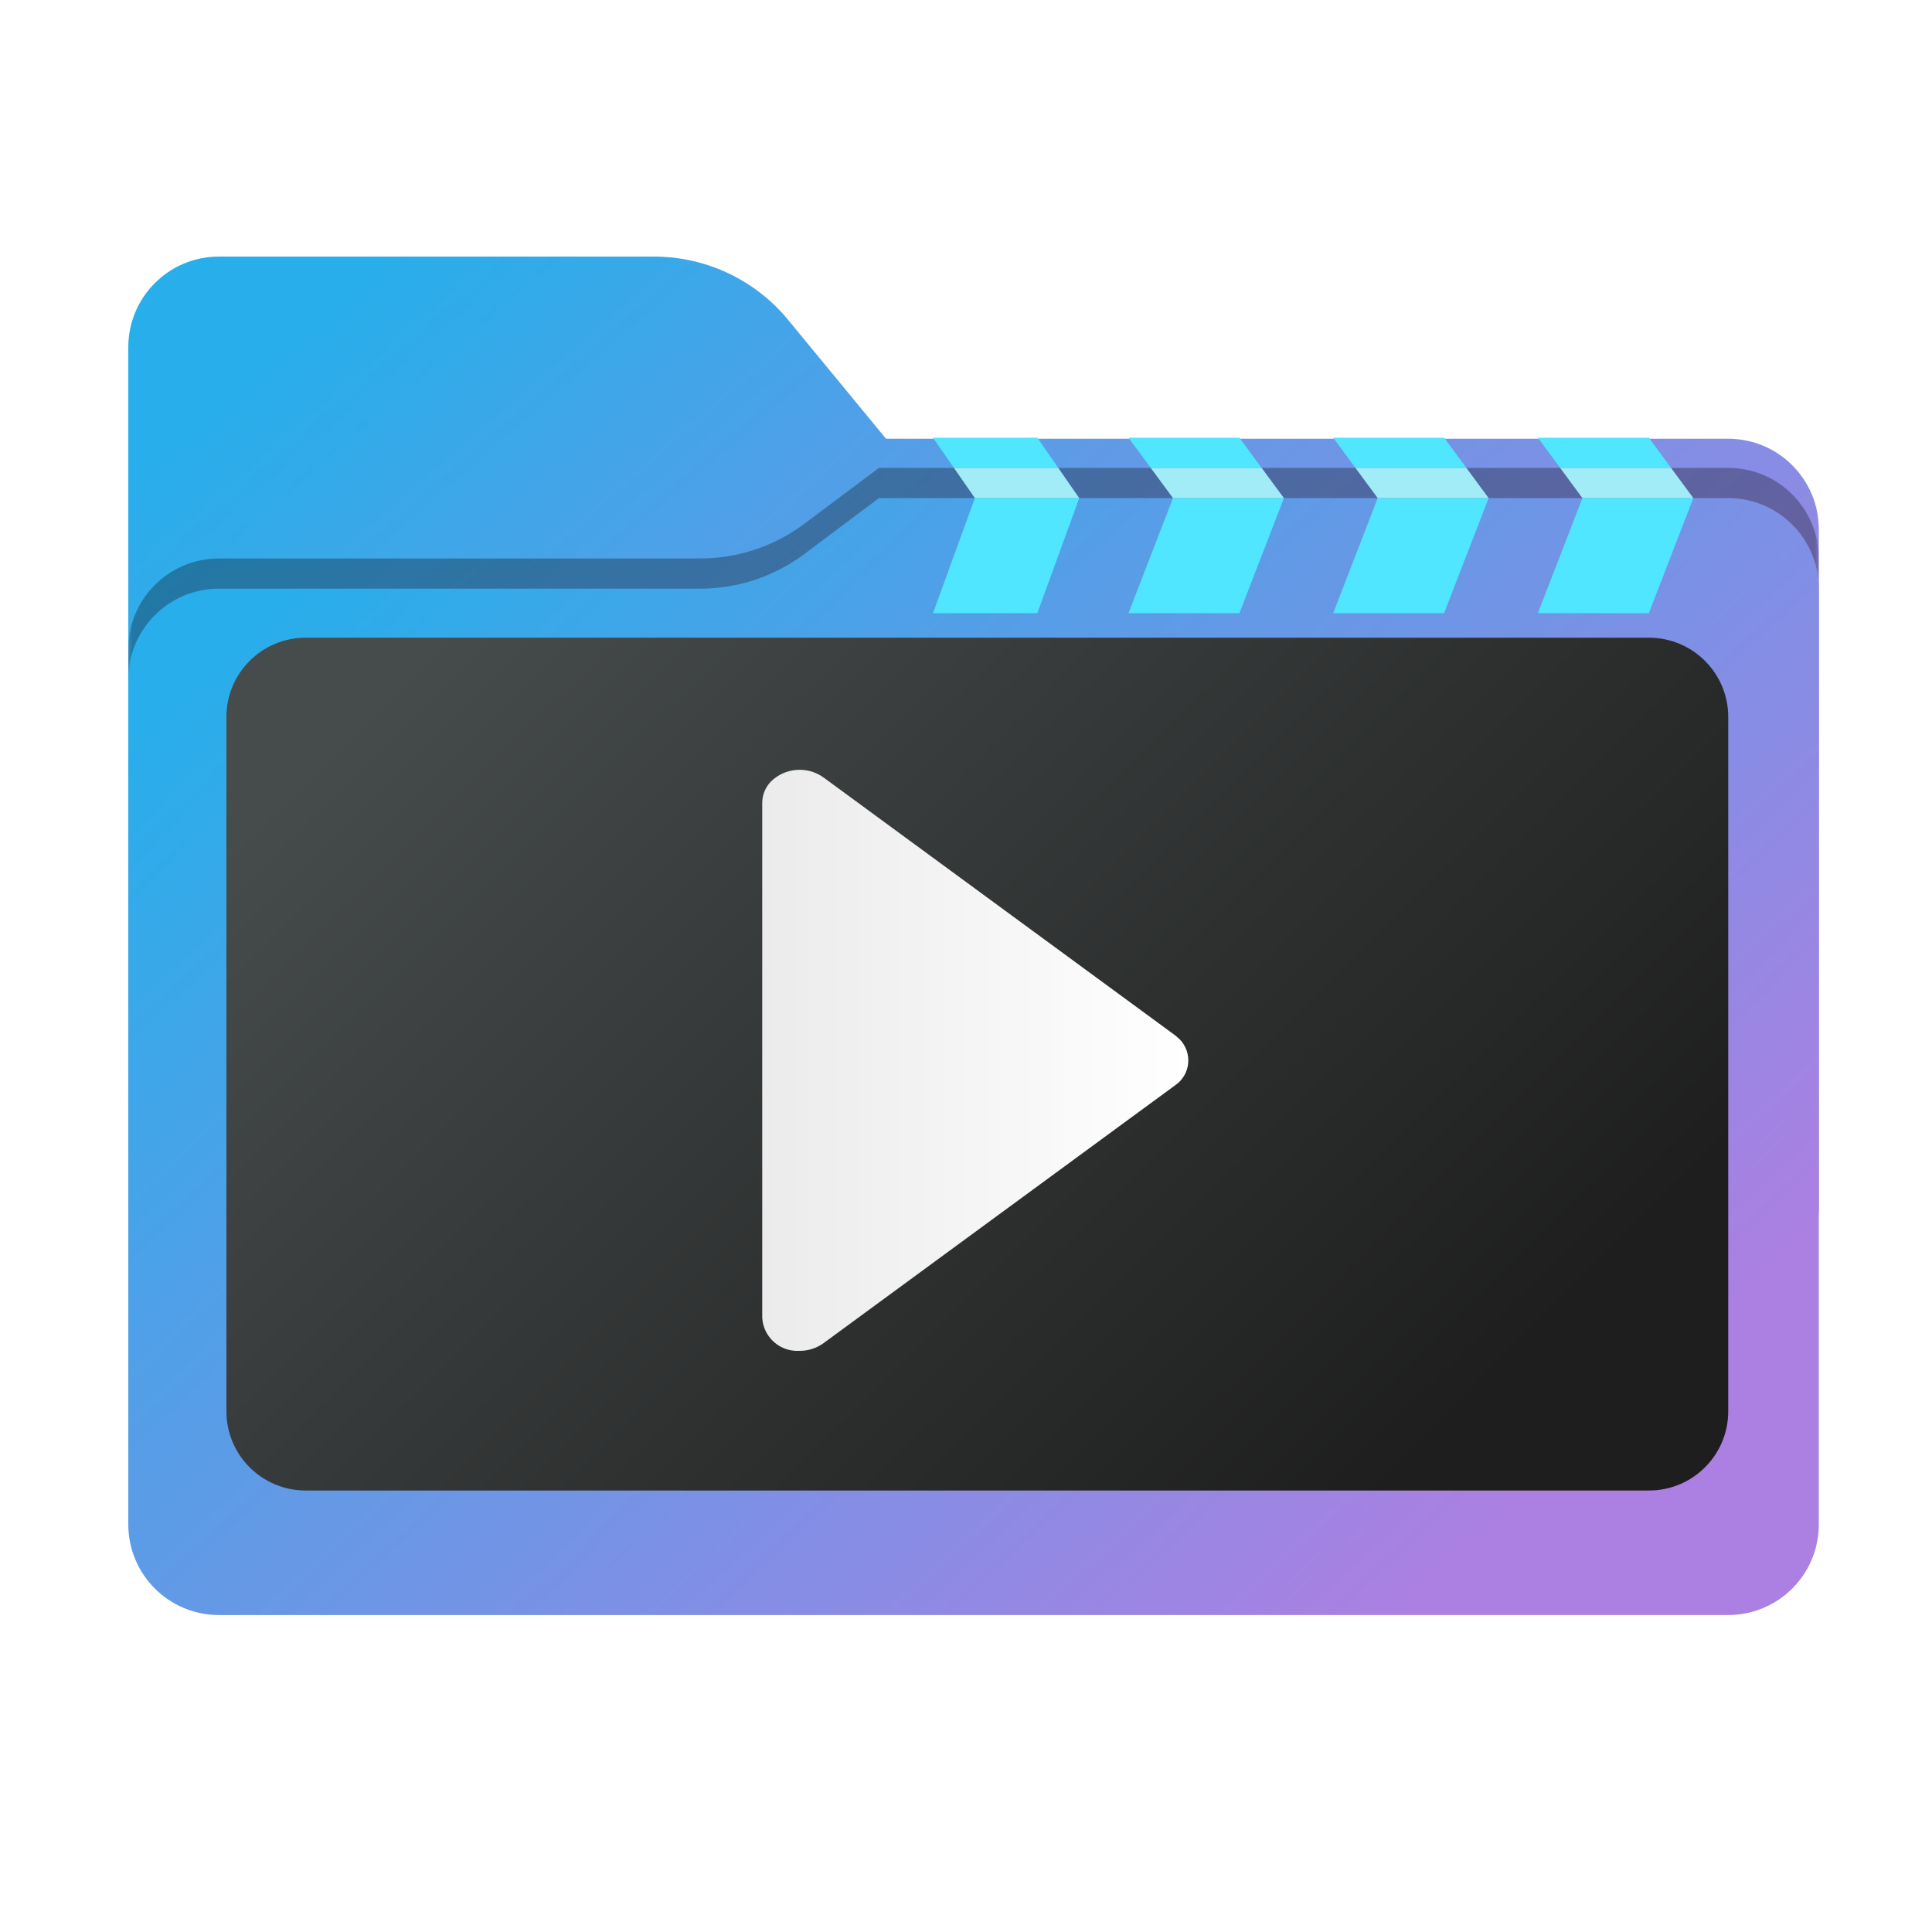<svg width="256" height="256" viewBox="0 0 256 256" fill="none" xmlns="http://www.w3.org/2000/svg">
<path fill-rule="evenodd" clip-rule="evenodd" d="M104.425 42.378C100.056 37.073 93.544 34 86.671 34H29C22.373 34 17 39.373 17 46V58.137V68.2V160C17 166.627 22.373 172 29 172H229C235.627 172 241 166.627 241 160V70.137C241 63.51 235.627 58.137 229 58.137H117.404L104.425 42.378Z" fill="url(#paint0_linear_1010_26734)"/>
<mask id="mask0_1010_26734" style="mask-type:alpha" maskUnits="userSpaceOnUse" x="17" y="34" width="224" height="138">
<path fill-rule="evenodd" clip-rule="evenodd" d="M104.425 42.378C100.056 37.073 93.544 34 86.671 34H29C22.373 34 17 39.373 17 46V58.137V68.2V160C17 166.627 22.373 172 29 172H229C235.627 172 241 166.627 241 160V70.137C241 63.51 235.627 58.137 229 58.137H117.404L104.425 42.378Z" fill="url(#paint1_linear_1010_26734)"/>
</mask>
<g mask="url(#mask0_1010_26734)">
<g style="mix-blend-mode:multiply" filter="url(#filter0_f_1010_26734)">
<path fill-rule="evenodd" clip-rule="evenodd" d="M92.789 74C97.764 74 102.605 72.387 106.586 69.402L116.459 62H229C235.627 62 241 67.373 241 74V108V160C241 166.627 235.627 172 229 172H29C22.373 172 17 166.627 17 160L17 108V86C17 79.373 22.373 74 29 74H87H92.789Z" fill="black" fill-opacity="0.3"/>
</g>
</g>
<g filter="url(#filter1_d_1010_26734)">
<g filter="url(#filter2_ii_1010_26734)">
<path fill-rule="evenodd" clip-rule="evenodd" d="M92.789 74C97.764 74 102.605 72.387 106.586 69.402L116.459 62H229C235.627 62 241 67.373 241 74V108V198C241 204.627 235.627 210 229 210H29C22.373 210 17 204.627 17 198L17 108V86C17 79.373 22.373 74 29 74H87H92.789Z" fill="url(#paint2_linear_1010_26734)"/>
</g>
</g>
<path d="M218.5 84.5C224.299 84.5 229 89.201 229 95V187C229 192.799 224.299 197.5 218.5 197.5H40.5C34.701 197.5 30 192.799 30 187V95C30 89.201 34.701 84.5 40.5 84.5H99.315H218.5Z" fill="url(#paint3_linear_1010_26734)"/>
<path d="M155.727 137.199L109.1 103.004C106.955 101.48 104.018 101.71 102.143 103.565C101.411 104.317 101 105.339 101 106.392V174.603C101.14 177.159 103.326 179.124 105.882 178.994C107.035 179.014 108.168 178.663 109.1 177.991L155.727 143.796C156.699 143.134 157.321 142.071 157.441 140.898C157.552 139.726 157.141 138.563 156.319 137.721L155.727 137.199Z" fill="url(#paint4_linear_1010_26734)"/>
<path d="M123.627 58H137.454L140.228 62H126.401L123.627 58Z" fill="#50E6FF"/>
<path d="M149.533 58H164.23L167.178 62H152.481L149.533 58Z" fill="#50E6FF"/>
<path d="M218.479 58H203.781L206.729 62H221.427L218.479 58Z" fill="#50E6FF"/>
<path d="M176.657 58H191.354L194.302 62H179.605L176.657 58Z" fill="#50E6FF"/>
<path d="M143.002 66L137.454 81.249H123.627L129.174 66H143.002Z" fill="#50E6FF"/>
<path d="M170.126 66L164.23 81.249H149.533L155.428 66H170.126Z" fill="#50E6FF"/>
<path d="M209.677 66L203.781 81.249H218.479L224.375 66H209.677Z" fill="#50E6FF"/>
<path d="M197.25 66L191.354 81.249H176.657L182.552 66H197.25Z" fill="#50E6FF"/>
<path d="M143.001 66H129.174L126.4 62H140.227L143.001 66Z" fill="#A2ECF8"/>
<path d="M170.125 66H155.428L152.48 62H167.178L170.125 66Z" fill="#A2ECF8"/>
<path d="M197.249 66H182.552L179.604 62H194.302L197.249 66Z" fill="#A2ECF8"/>
<path d="M224.374 66H209.677L206.729 62H221.426L224.374 66Z" fill="#A2ECF8"/>
<defs>
<filter id="filter0_f_1010_26734" x="-20" y="25" width="298" height="184" filterUnits="userSpaceOnUse" color-interpolation-filters="sRGB">
<feFlood flood-opacity="0" result="BackgroundImageFix"/>
<feBlend mode="normal" in="SourceGraphic" in2="BackgroundImageFix" result="shape"/>
<feGaussianBlur stdDeviation="18.5" result="effect1_foregroundBlur_1010_26734"/>
</filter>
<filter id="filter1_d_1010_26734" x="13" y="62" width="232" height="156" filterUnits="userSpaceOnUse" color-interpolation-filters="sRGB">
<feFlood flood-opacity="0" result="BackgroundImageFix"/>
<feColorMatrix in="SourceAlpha" type="matrix" values="0 0 0 0 0 0 0 0 0 0 0 0 0 0 0 0 0 0 127 0" result="hardAlpha"/>
<feOffset dy="4"/>
<feGaussianBlur stdDeviation="2"/>
<feComposite in2="hardAlpha" operator="out"/>
<feColorMatrix type="matrix" values="0 0 0 0 0 0 0 0 0 0 0 0 0 0 0 0 0 0 0.25 0"/>
<feBlend mode="normal" in2="BackgroundImageFix" result="effect1_dropShadow_1010_26734"/>
<feBlend mode="normal" in="SourceGraphic" in2="effect1_dropShadow_1010_26734" result="shape"/>
</filter>
<filter id="filter2_ii_1010_26734" x="17" y="62" width="224" height="148" filterUnits="userSpaceOnUse" color-interpolation-filters="sRGB">
<feFlood flood-opacity="0" result="BackgroundImageFix"/>
<feBlend mode="normal" in="SourceGraphic" in2="BackgroundImageFix" result="shape"/>
<feColorMatrix in="SourceAlpha" type="matrix" values="0 0 0 0 0 0 0 0 0 0 0 0 0 0 0 0 0 0 127 0" result="hardAlpha"/>
<feOffset dy="4"/>
<feComposite in2="hardAlpha" operator="arithmetic" k2="-1" k3="1"/>
<feColorMatrix type="matrix" values="0 0 0 0 1 0 0 0 0 1 0 0 0 0 1 0 0 0 0.25 0"/>
<feBlend mode="normal" in2="shape" result="effect1_innerShadow_1010_26734"/>
<feColorMatrix in="SourceAlpha" type="matrix" values="0 0 0 0 0 0 0 0 0 0 0 0 0 0 0 0 0 0 127 0" result="hardAlpha"/>
<feOffset dy="-4"/>
<feComposite in2="hardAlpha" operator="arithmetic" k2="-1" k3="1"/>
<feColorMatrix type="matrix" values="0 0 0 0 0 0 0 0 0 0 0 0 0 0 0 0 0 0 0.9 0"/>
<feBlend mode="soft-light" in2="effect1_innerShadow_1010_26734" result="effect2_innerShadow_1010_26734"/>
</filter>
<linearGradient id="paint0_linear_1010_26734" x1="40.633" y1="42.941" x2="166.513" y2="187.842" gradientUnits="userSpaceOnUse">
<stop stop-color="#28AEEA"/>
<stop offset="1" stop-color="#AB80E2"/>
</linearGradient>
<linearGradient id="paint1_linear_1010_26734" x1="17" y1="34" x2="197.768" y2="215.142" gradientUnits="userSpaceOnUse">
<stop stop-color="#05815D"/>
<stop offset="1" stop-color="#0C575F"/>
</linearGradient>
<linearGradient id="paint2_linear_1010_26734" x1="40.633" y1="71.589" x2="176.633" y2="217.562" gradientUnits="userSpaceOnUse">
<stop stop-color="#28AEEA"/>
<stop offset="1" stop-color="#AB80E2"/>
</linearGradient>
<linearGradient id="paint3_linear_1010_26734" x1="43.861" y1="98.026" x2="162.745" y2="217.818" gradientUnits="userSpaceOnUse">
<stop stop-color="#464B4B"/>
<stop offset="1" stop-color="#1E1E1E"/>
</linearGradient>
<linearGradient id="paint4_linear_1010_26734" x1="100.999" y1="140.516" x2="157.46" y2="140.516" gradientUnits="userSpaceOnUse">
<stop stop-color="#EBEBEB"/>
<stop offset="1" stop-color="white"/>
</linearGradient>
</defs>
</svg>
